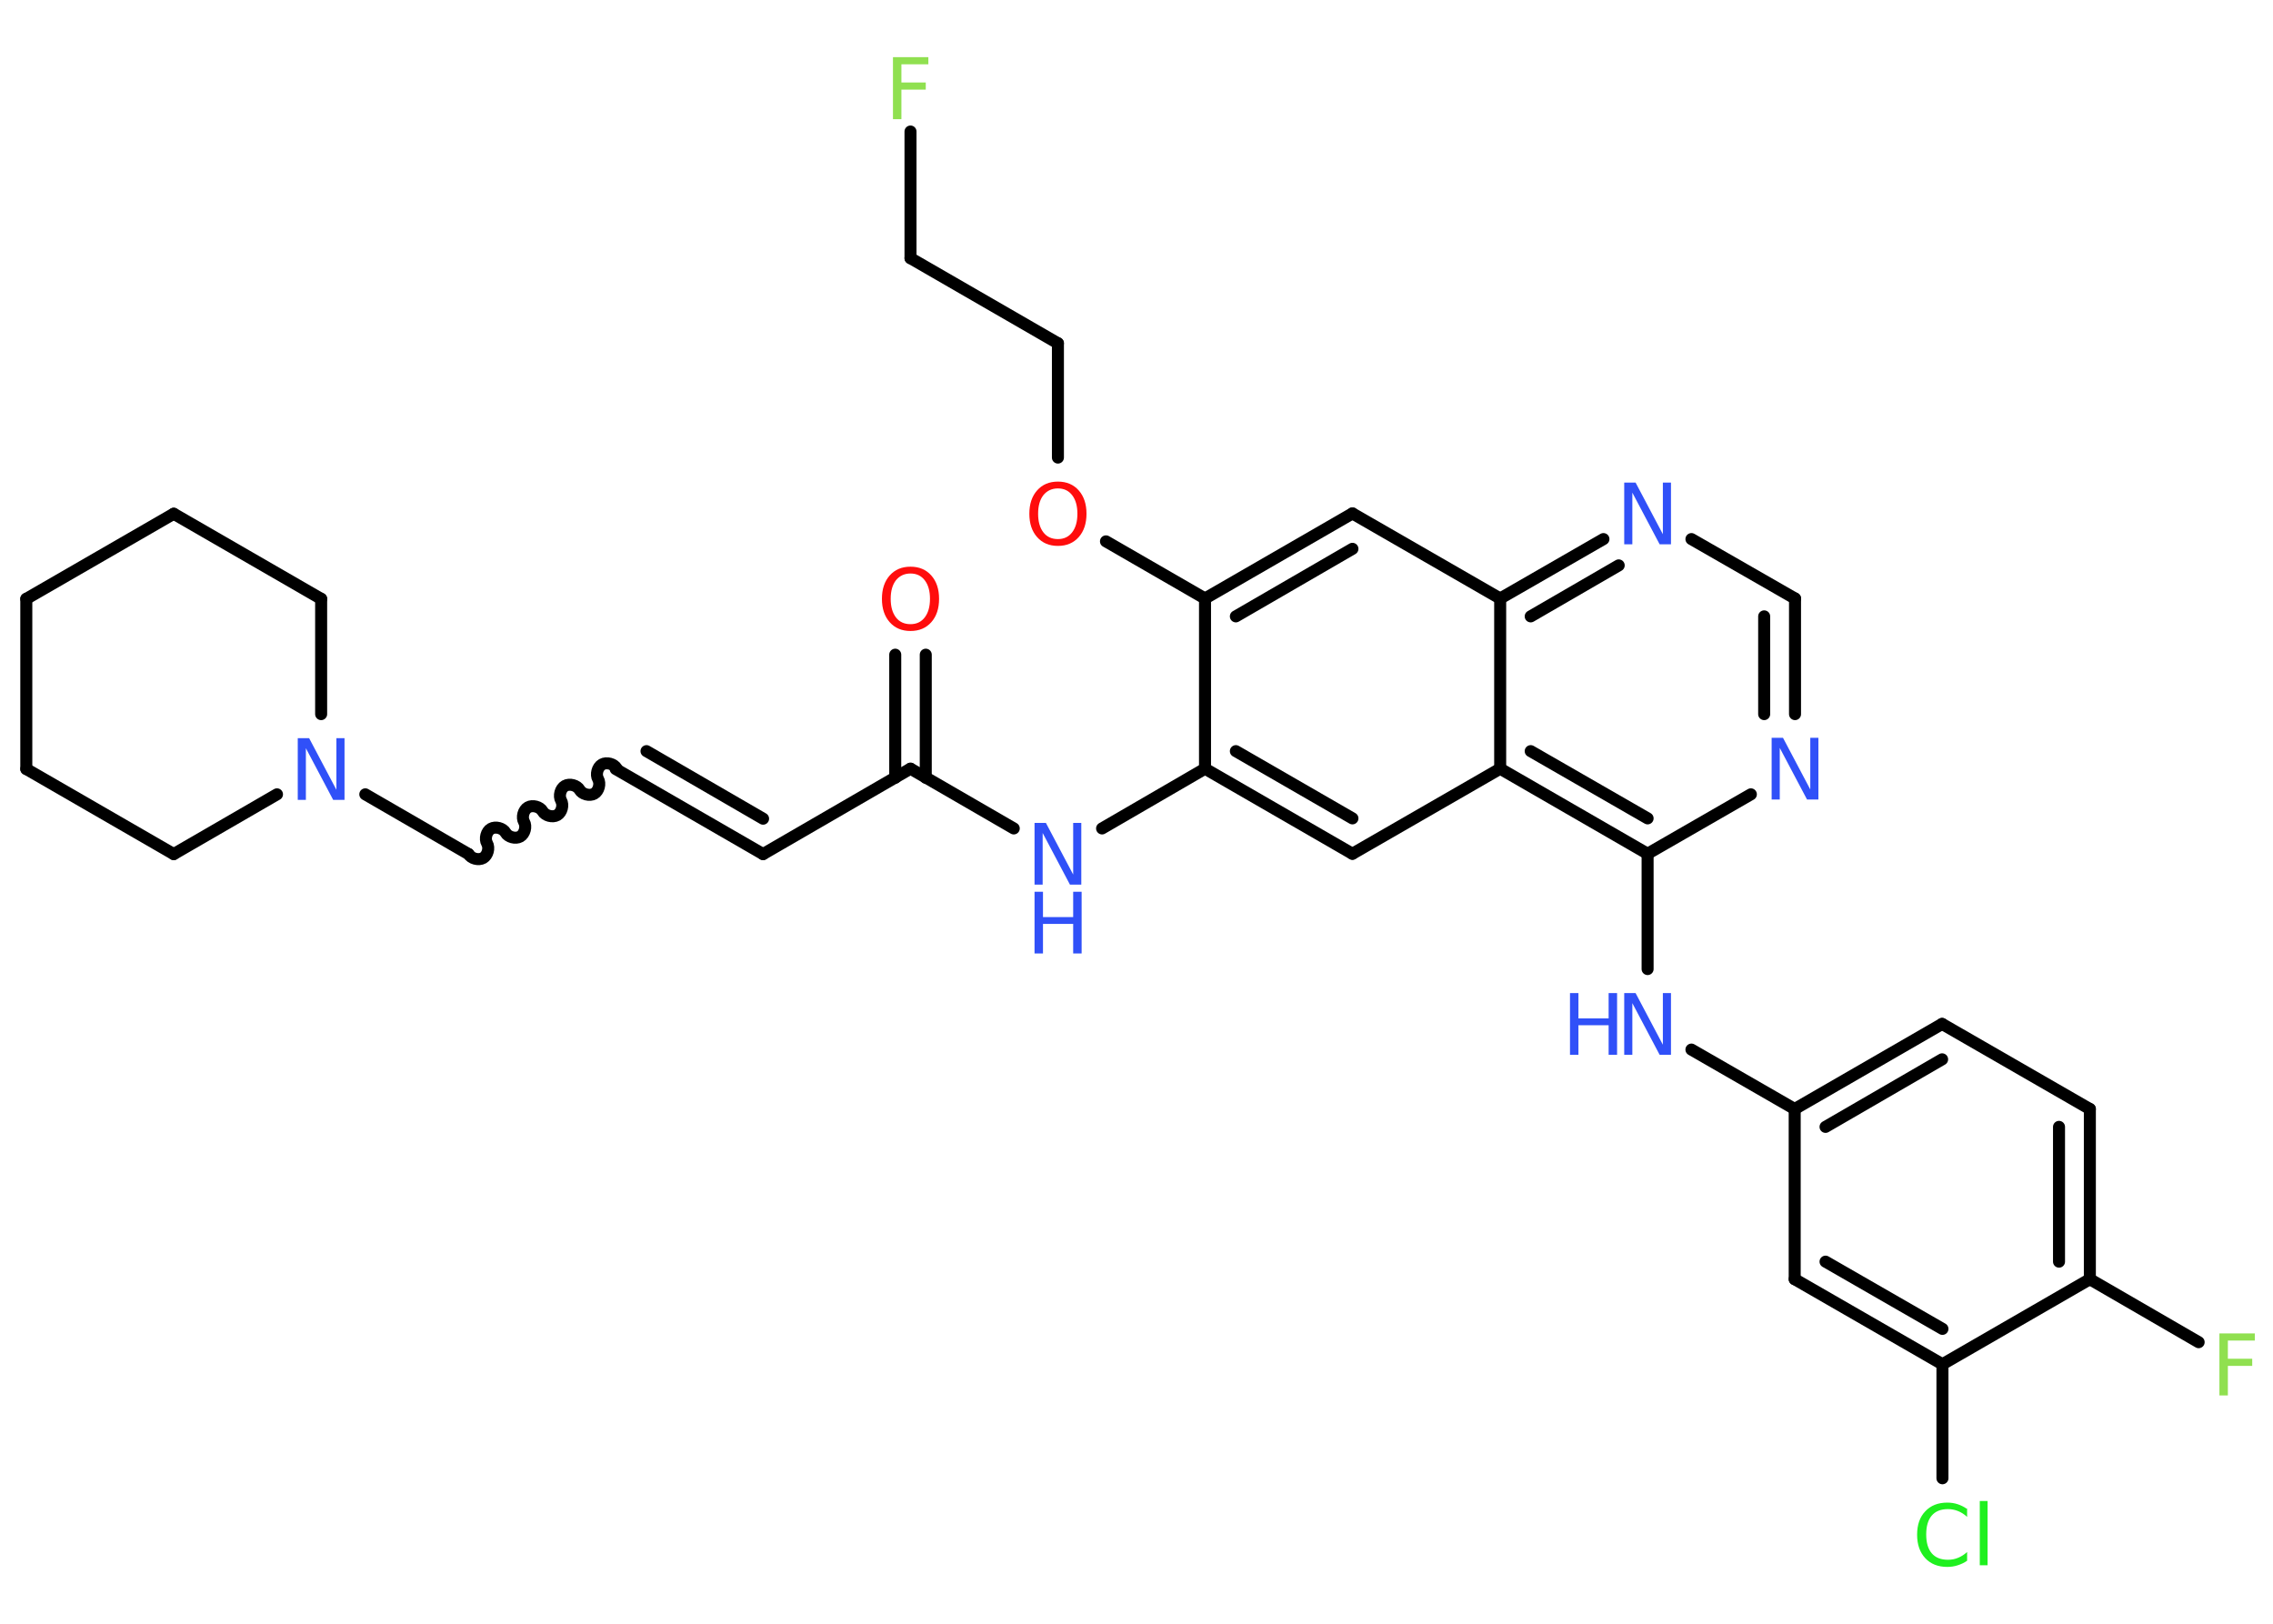 <?xml version='1.0' encoding='UTF-8'?>
<!DOCTYPE svg PUBLIC "-//W3C//DTD SVG 1.1//EN" "http://www.w3.org/Graphics/SVG/1.1/DTD/svg11.dtd">
<svg version='1.2' xmlns='http://www.w3.org/2000/svg' xmlns:xlink='http://www.w3.org/1999/xlink' width='70.0mm' height='50.0mm' viewBox='0 0 70.0 50.0'>
  <desc>Generated by the Chemistry Development Kit (http://github.com/cdk)</desc>
  <g stroke-linecap='round' stroke-linejoin='round' stroke='#000000' stroke-width='.37' fill='#3050F8'>
    <rect x='.0' y='.0' width='70.0' height='50.0' fill='#FFFFFF' stroke='none'/>
    <g id='mol1' class='mol'>
      <g id='mol1bnd1' class='bond'>
        <line x1='28.51' y1='20.16' x2='28.51' y2='23.95'/>
        <line x1='27.57' y1='20.16' x2='27.57' y2='23.95'/>
      </g>
      <line id='mol1bnd2' class='bond' x1='28.04' y1='23.67' x2='23.5' y2='26.3'/>
      <g id='mol1bnd3' class='bond'>
        <line x1='23.5' y1='26.3' x2='18.96' y2='23.68'/>
        <line x1='23.5' y1='25.21' x2='19.91' y2='23.13'/>
      </g>
      <path id='mol1bnd4' class='bond' d='M14.43 26.3c.08 .14 .31 .2 .45 .12c.14 -.08 .2 -.31 .12 -.45c-.08 -.14 -.02 -.37 .12 -.45c.14 -.08 .37 -.02 .45 .12c.08 .14 .31 .2 .45 .12c.14 -.08 .2 -.31 .12 -.45c-.08 -.14 -.02 -.37 .12 -.45c.14 -.08 .37 -.02 .45 .12c.08 .14 .31 .2 .45 .12c.14 -.08 .2 -.31 .12 -.45c-.08 -.14 -.02 -.37 .12 -.45c.14 -.08 .37 -.02 .45 .12c.08 .14 .31 .2 .45 .12c.14 -.08 .2 -.31 .12 -.45c-.08 -.14 -.02 -.37 .12 -.45c.14 -.08 .37 -.02 .45 .12' fill='none' stroke='#000000' stroke-width='.37'/>
      <line id='mol1bnd5' class='bond' x1='14.43' y1='26.3' x2='11.25' y2='24.46'/>
      <line id='mol1bnd6' class='bond' x1='8.53' y1='24.46' x2='5.35' y2='26.3'/>
      <line id='mol1bnd7' class='bond' x1='5.35' y1='26.3' x2='.81' y2='23.68'/>
      <line id='mol1bnd8' class='bond' x1='.81' y1='23.68' x2='.81' y2='18.44'/>
      <line id='mol1bnd9' class='bond' x1='.81' y1='18.44' x2='5.35' y2='15.82'/>
      <line id='mol1bnd10' class='bond' x1='5.35' y1='15.82' x2='9.89' y2='18.44'/>
      <line id='mol1bnd11' class='bond' x1='9.89' y1='21.99' x2='9.89' y2='18.44'/>
      <line id='mol1bnd12' class='bond' x1='28.04' y1='23.67' x2='31.22' y2='25.51'/>
      <line id='mol1bnd13' class='bond' x1='33.94' y1='25.51' x2='37.11' y2='23.67'/>
      <g id='mol1bnd14' class='bond'>
        <line x1='37.11' y1='23.67' x2='41.65' y2='26.29'/>
        <line x1='38.06' y1='23.13' x2='41.65' y2='25.2'/>
      </g>
      <line id='mol1bnd15' class='bond' x1='41.65' y1='26.29' x2='46.2' y2='23.67'/>
      <g id='mol1bnd16' class='bond'>
        <line x1='46.2' y1='23.67' x2='50.74' y2='26.29'/>
        <line x1='47.14' y1='23.13' x2='50.74' y2='25.2'/>
      </g>
      <line id='mol1bnd17' class='bond' x1='50.74' y1='26.29' x2='50.74' y2='29.84'/>
      <line id='mol1bnd18' class='bond' x1='52.09' y1='32.32' x2='55.27' y2='34.15'/>
      <g id='mol1bnd19' class='bond'>
        <line x1='59.81' y1='31.53' x2='55.27' y2='34.15'/>
        <line x1='59.81' y1='32.62' x2='56.22' y2='34.7'/>
      </g>
      <line id='mol1bnd20' class='bond' x1='59.81' y1='31.53' x2='64.36' y2='34.15'/>
      <g id='mol1bnd21' class='bond'>
        <line x1='64.36' y1='39.39' x2='64.36' y2='34.15'/>
        <line x1='63.41' y1='38.85' x2='63.41' y2='34.7'/>
      </g>
      <line id='mol1bnd22' class='bond' x1='64.36' y1='39.39' x2='67.71' y2='41.33'/>
      <line id='mol1bnd23' class='bond' x1='64.36' y1='39.39' x2='59.82' y2='42.01'/>
      <line id='mol1bnd24' class='bond' x1='59.82' y1='42.01' x2='59.82' y2='45.52'/>
      <g id='mol1bnd25' class='bond'>
        <line x1='55.27' y1='39.39' x2='59.82' y2='42.01'/>
        <line x1='56.22' y1='38.85' x2='59.82' y2='40.92'/>
      </g>
      <line id='mol1bnd26' class='bond' x1='55.27' y1='34.15' x2='55.27' y2='39.39'/>
      <line id='mol1bnd27' class='bond' x1='50.74' y1='26.29' x2='53.92' y2='24.46'/>
      <g id='mol1bnd28' class='bond'>
        <line x1='55.28' y1='21.99' x2='55.28' y2='18.43'/>
        <line x1='54.33' y1='21.99' x2='54.33' y2='18.98'/>
      </g>
      <line id='mol1bnd29' class='bond' x1='55.28' y1='18.43' x2='52.09' y2='16.6'/>
      <g id='mol1bnd30' class='bond'>
        <line x1='49.38' y1='16.6' x2='46.2' y2='18.43'/>
        <line x1='49.85' y1='17.41' x2='47.14' y2='18.98'/>
      </g>
      <line id='mol1bnd31' class='bond' x1='46.2' y1='23.67' x2='46.2' y2='18.43'/>
      <line id='mol1bnd32' class='bond' x1='46.2' y1='18.43' x2='41.65' y2='15.81'/>
      <g id='mol1bnd33' class='bond'>
        <line x1='41.65' y1='15.81' x2='37.11' y2='18.43'/>
        <line x1='41.65' y1='16.9' x2='38.06' y2='18.98'/>
      </g>
      <line id='mol1bnd34' class='bond' x1='37.11' y1='23.67' x2='37.11' y2='18.43'/>
      <line id='mol1bnd35' class='bond' x1='37.11' y1='18.43' x2='34.06' y2='16.67'/>
      <line id='mol1bnd36' class='bond' x1='32.58' y1='14.09' x2='32.58' y2='10.57'/>
      <line id='mol1bnd37' class='bond' x1='32.58' y1='10.57' x2='28.04' y2='7.95'/>
      <line id='mol1bnd38' class='bond' x1='28.04' y1='7.95' x2='28.04' y2='4.05'/>
      <path id='mol1atm1' class='atom' d='M28.04 17.66q-.28 .0 -.45 .21q-.16 .21 -.16 .57q.0 .36 .16 .57q.16 .21 .45 .21q.28 .0 .44 -.21q.16 -.21 .16 -.57q.0 -.36 -.16 -.57q-.16 -.21 -.44 -.21zM28.04 17.45q.4 .0 .64 .27q.24 .27 .24 .72q.0 .45 -.24 .72q-.24 .27 -.64 .27q-.4 .0 -.64 -.27q-.24 -.27 -.24 -.72q.0 -.45 .24 -.72q.24 -.27 .64 -.27z' stroke='none' fill='#FF0D0D'/>
      <path id='mol1atm6' class='atom' d='M9.17 22.73h.35l.84 1.59v-1.59h.25v1.9h-.35l-.84 -1.59v1.59h-.25v-1.9z' stroke='none'/>
      <g id='mol1atm12' class='atom'>
        <path d='M31.86 25.34h.35l.84 1.59v-1.59h.25v1.9h-.35l-.84 -1.59v1.59h-.25v-1.9z' stroke='none'/>
        <path d='M31.86 27.46h.26v.78h.93v-.78h.26v1.9h-.26v-.91h-.93v.91h-.26v-1.9z' stroke='none'/>
      </g>
      <g id='mol1atm17' class='atom'>
        <path d='M50.02 30.58h.35l.84 1.59v-1.59h.25v1.9h-.35l-.84 -1.59v1.59h-.25v-1.9z' stroke='none'/>
        <path d='M48.35 30.58h.26v.78h.93v-.78h.26v1.9h-.26v-.91h-.93v.91h-.26v-1.9z' stroke='none'/>
      </g>
      <path id='mol1atm22' class='atom' d='M68.35 41.06h1.09v.22h-.83v.56h.75v.22h-.75v.91h-.26v-1.9z' stroke='none' fill='#90E050'/>
      <path id='mol1atm24' class='atom' d='M60.58 46.44v.27q-.13 -.12 -.28 -.18q-.15 -.06 -.31 -.06q-.33 .0 -.5 .2q-.17 .2 -.17 .58q.0 .38 .17 .58q.17 .2 .5 .2q.17 .0 .31 -.06q.15 -.06 .28 -.18v.27q-.13 .09 -.29 .14q-.15 .05 -.32 .05q-.43 .0 -.68 -.27q-.25 -.27 -.25 -.72q.0 -.46 .25 -.72q.25 -.27 .68 -.27q.17 .0 .32 .05q.15 .05 .28 .14zM60.97 46.22h.24v1.98h-.24v-1.98z' stroke='none' fill='#1FF01F'/>
      <path id='mol1atm26' class='atom' d='M54.56 22.72h.35l.84 1.59v-1.59h.25v1.9h-.35l-.84 -1.59v1.59h-.25v-1.9z' stroke='none'/>
      <path id='mol1atm28' class='atom' d='M50.02 14.86h.35l.84 1.59v-1.59h.25v1.9h-.35l-.84 -1.59v1.59h-.25v-1.9z' stroke='none'/>
      <path id='mol1atm32' class='atom' d='M32.58 15.04q-.28 .0 -.45 .21q-.16 .21 -.16 .57q.0 .36 .16 .57q.16 .21 .45 .21q.28 .0 .44 -.21q.16 -.21 .16 -.57q.0 -.36 -.16 -.57q-.16 -.21 -.44 -.21zM32.58 14.83q.4 .0 .64 .27q.24 .27 .24 .72q.0 .45 -.24 .72q-.24 .27 -.64 .27q-.4 .0 -.64 -.27q-.24 -.27 -.24 -.72q.0 -.45 .24 -.72q.24 -.27 .64 -.27z' stroke='none' fill='#FF0D0D'/>
      <path id='mol1atm35' class='atom' d='M27.5 1.76h1.09v.22h-.83v.56h.75v.22h-.75v.91h-.26v-1.9z' stroke='none' fill='#90E050'/>
    </g>
  </g>
</svg>
